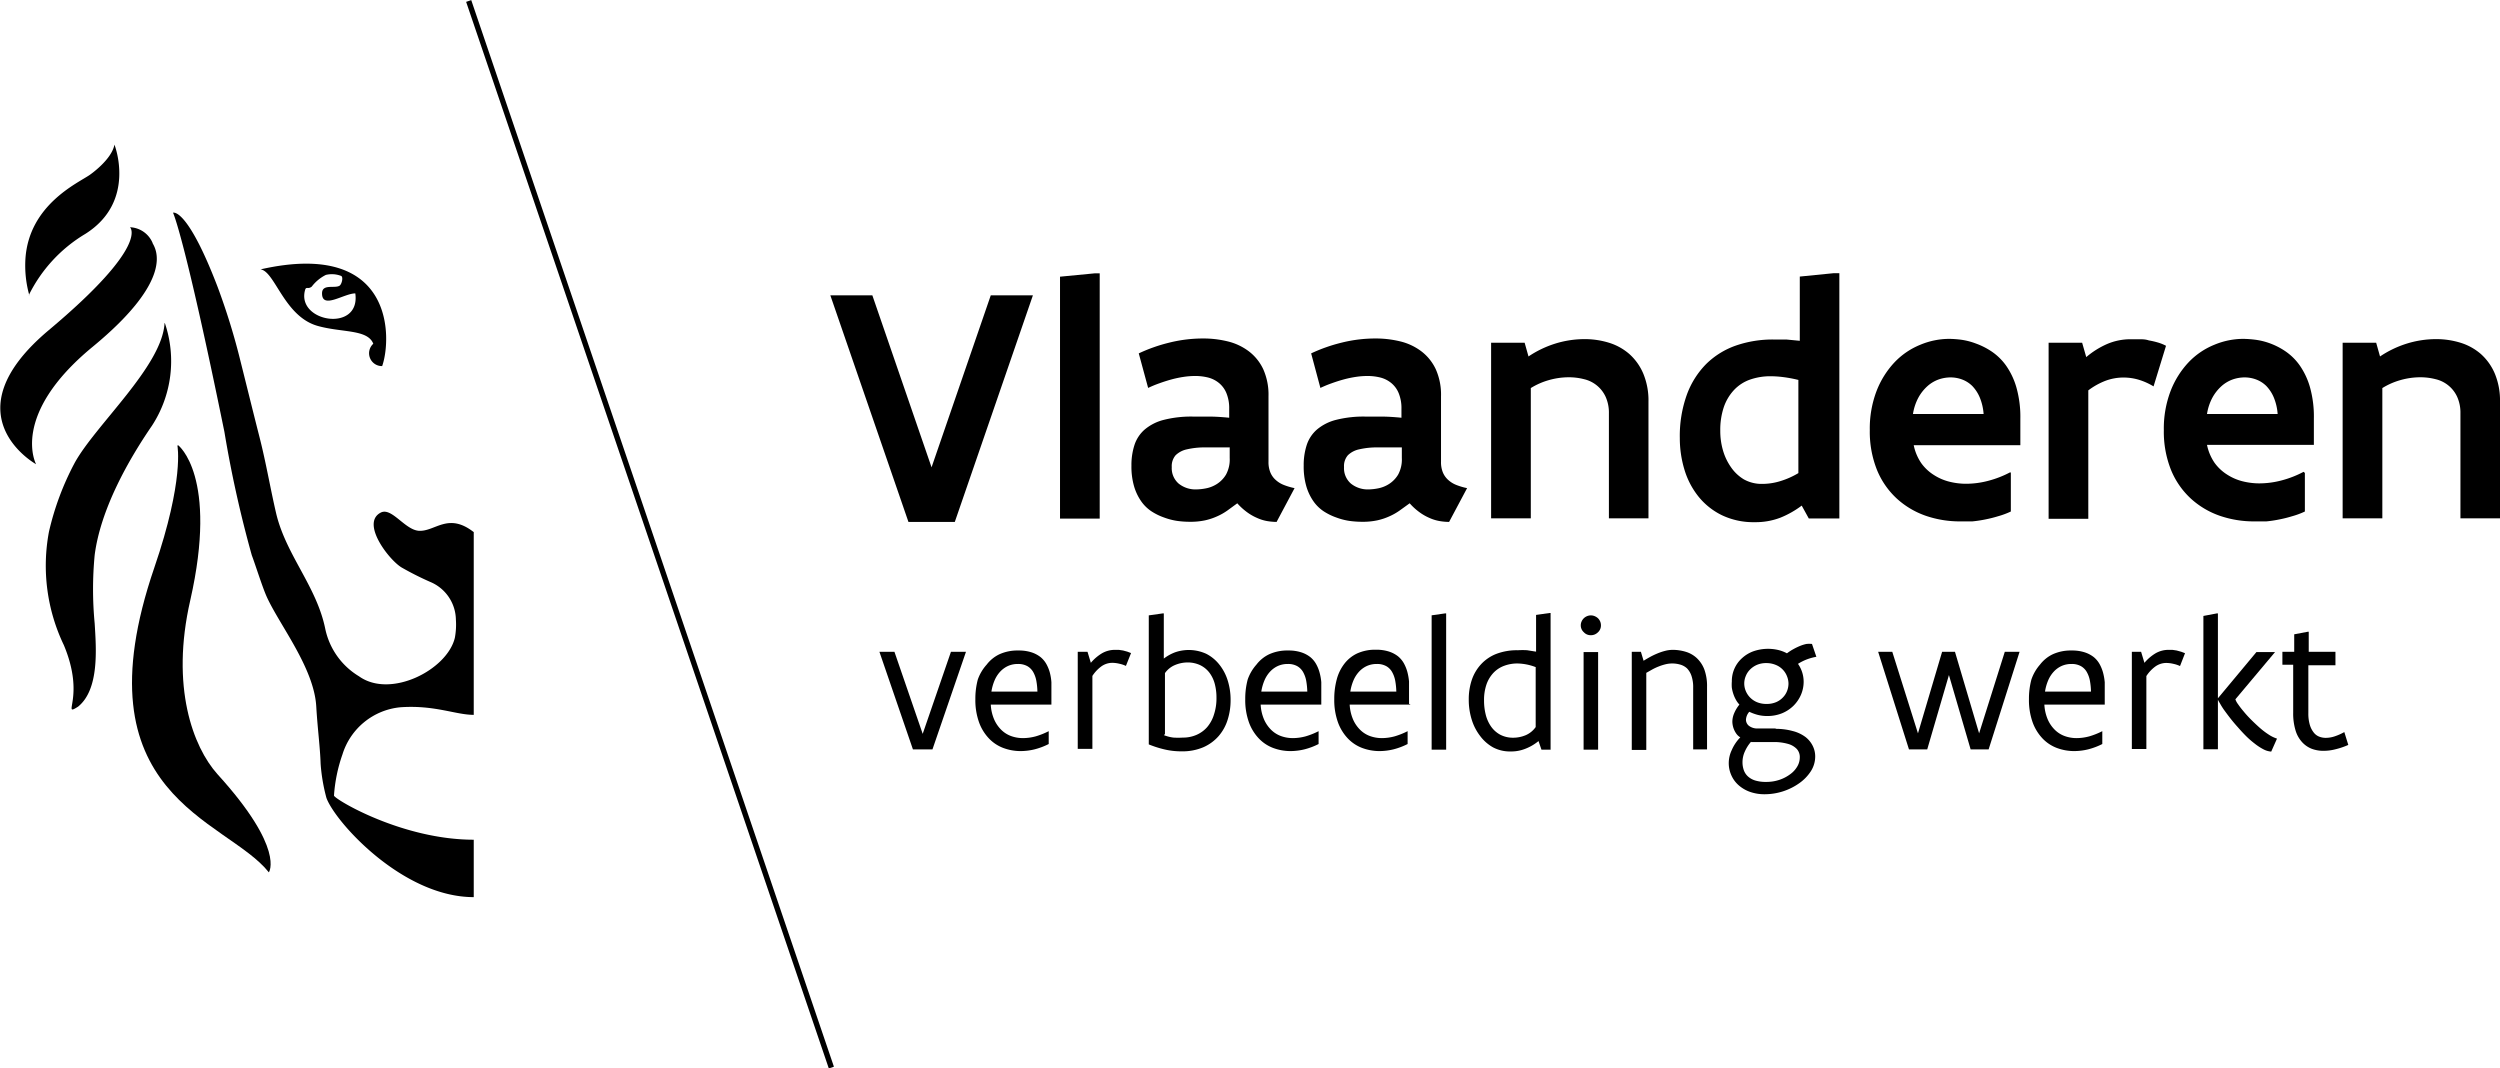 <svg id="vlaanderen" data-name="vlaanderen" xmlns="http://www.w3.org/2000/svg" viewBox="0 0 194.62 83.16">
    <title>Vlaanderen \ Verbeelding Werkt</title>
    <path class="vlaanderen_path" d="M148.6,151.25l-6.08,17.64h-3.61l-6.08-17.64h3.27l4.61,13.39,4.61-13.39h3.27Z"
          transform="translate(-68.19 -128.26)"/>
    <path class="vlaanderen_path" d="M150.71,149.8l2.69-.26h0.4v19.09h-3.09V149.8Z" transform="translate(-68.19 -128.26)"/>
    <path class="vlaanderen_path"
          d="M167.57,168.89a4.49,4.49,0,0,1-.76-0.07,3.23,3.23,0,0,1-.76-0.24,3.92,3.92,0,0,1-.77-0.44,4.78,4.78,0,0,1-.77-0.7l-0.78.57a4.6,4.6,0,0,1-.8.45,4.74,4.74,0,0,1-.94.31,5.39,5.39,0,0,1-1.17.11,7.16,7.16,0,0,1-1-.07,5,5,0,0,1-1-.26,4.53,4.53,0,0,1-1-.49,3,3,0,0,1-.8-0.79,4,4,0,0,1-.55-1.17,5.53,5.53,0,0,1-.2-1.59,5.05,5.05,0,0,1,.24-1.62,2.71,2.71,0,0,1,.79-1.19,3.71,3.71,0,0,1,1.47-.75,8.7,8.7,0,0,1,2.3-.26h1.23q0.67,0,1.58.09v-0.69a3.07,3.07,0,0,0-.21-1.21,2,2,0,0,0-.58-0.8,2.2,2.2,0,0,0-.85-0.43,4.13,4.13,0,0,0-1-.12,6.09,6.09,0,0,0-.91.07,8.23,8.23,0,0,0-.95.2q-0.47.13-.94,0.3a8.85,8.85,0,0,0-.87.36l-0.73-2.69a12.61,12.61,0,0,1,2.39-.84,10.86,10.86,0,0,1,2.61-.32,7.94,7.94,0,0,1,1.94.23,4.46,4.46,0,0,1,1.63.77,3.75,3.75,0,0,1,1.12,1.39,4.87,4.87,0,0,1,.41,2.12v5.09a2.09,2.09,0,0,0,.15.84,1.6,1.6,0,0,0,.43.59,2.06,2.06,0,0,0,.63.38,5,5,0,0,0,.82.24Zm-3.68-5.8H162a6.08,6.08,0,0,0-1.41.15,1.8,1.8,0,0,0-.88.46,1.29,1.29,0,0,0-.3.92,1.58,1.58,0,0,0,.54,1.29,2.09,2.09,0,0,0,1.38.45,4.21,4.21,0,0,0,.73-0.08,2.43,2.43,0,0,0,.86-0.34,2.22,2.22,0,0,0,.71-0.73,2.46,2.46,0,0,0,.29-1.3v-0.83Z"
          transform="translate(-68.19 -128.26)"/>
    <path class="vlaanderen_path"
          d="M181,168.89a4.48,4.48,0,0,1-.76-0.07,3.24,3.24,0,0,1-.77-0.24,3.91,3.91,0,0,1-.77-0.44,4.74,4.74,0,0,1-.77-0.7l-0.79.57a4.56,4.56,0,0,1-.8.45,4.78,4.78,0,0,1-.94.31,5.39,5.39,0,0,1-1.17.11,7.2,7.2,0,0,1-1-.07,5,5,0,0,1-1-.26,4.56,4.56,0,0,1-1-.49,3,3,0,0,1-.8-0.79,4,4,0,0,1-.55-1.17,5.55,5.55,0,0,1-.2-1.59,5.05,5.05,0,0,1,.24-1.62,2.71,2.71,0,0,1,.79-1.19,3.72,3.72,0,0,1,1.47-.75,8.71,8.71,0,0,1,2.3-.26h1.23q0.67,0,1.58.09v-0.69a3.07,3.07,0,0,0-.21-1.21,2,2,0,0,0-.58-0.8,2.2,2.2,0,0,0-.85-0.43,4.13,4.13,0,0,0-1-.12,6.08,6.08,0,0,0-.91.07,8.23,8.23,0,0,0-.95.2q-0.47.13-.94,0.3a8.88,8.88,0,0,0-.87.36l-0.72-2.69a12.58,12.58,0,0,1,2.39-.84,10.85,10.85,0,0,1,2.61-.32,8,8,0,0,1,1.95.23,4.45,4.45,0,0,1,1.63.77,3.75,3.75,0,0,1,1.12,1.39,4.85,4.85,0,0,1,.41,2.12v5.09a2.09,2.09,0,0,0,.15.84,1.62,1.62,0,0,0,.43.59,2.06,2.06,0,0,0,.63.38,5,5,0,0,0,.82.24Zm-3.68-5.8h-1.91a6.08,6.08,0,0,0-1.41.15,1.79,1.79,0,0,0-.88.46,1.28,1.28,0,0,0-.3.92,1.58,1.58,0,0,0,.54,1.29,2.09,2.09,0,0,0,1.38.45,4.19,4.19,0,0,0,.72-0.08,2.43,2.43,0,0,0,.86-0.34,2.23,2.23,0,0,0,.71-0.73,2.46,2.46,0,0,0,.29-1.3v-0.83Z"
          transform="translate(-68.19 -128.26)"/>
    <path class="vlaanderen_path"
          d="M184.27,154.94h2.61l0.3,1.07a8,8,0,0,1,2.08-1,7.69,7.69,0,0,1,2.29-.35,6.37,6.37,0,0,1,1.89.28,4.38,4.38,0,0,1,1.58.87,4.27,4.27,0,0,1,1.09,1.52,5.43,5.43,0,0,1,.41,2.2v9.08h-3.08v-8.17a3,3,0,0,0-.26-1.3,2.46,2.46,0,0,0-1.67-1.36,4.72,4.72,0,0,0-1.17-.15,5.63,5.63,0,0,0-1.57.22,5.52,5.52,0,0,0-1.41.62v10.14h-3.09V154.94Z"
          transform="translate(-68.19 -128.26)"/>
    <path class="vlaanderen_path"
          d="M211.29,168.62H209l-0.55-1a7.28,7.28,0,0,1-1.66.94,5.38,5.38,0,0,1-2,.35,5.68,5.68,0,0,1-2.57-.55,5.34,5.34,0,0,1-1.82-1.46,6.19,6.19,0,0,1-1.08-2.08,8.43,8.43,0,0,1-.36-2.45,9.51,9.51,0,0,1,.55-3.39,6.61,6.61,0,0,1,1.52-2.4,6.22,6.22,0,0,1,2.3-1.42,8.74,8.74,0,0,1,2.92-.47q0.46,0,1,0l1.05,0.1v-5l2.61-.26h0.47v19.09Zm-3.09-10.78a10.52,10.52,0,0,0-1.16-.22,8.25,8.25,0,0,0-1-.07,4.8,4.8,0,0,0-1.61.26,3.13,3.13,0,0,0-1.24.8,3.72,3.72,0,0,0-.8,1.33,5.55,5.55,0,0,0-.28,1.86,5.4,5.4,0,0,0,.21,1.52,4.37,4.37,0,0,0,.63,1.32,3.25,3.25,0,0,0,1,.94,2.83,2.83,0,0,0,1.44.35,4.77,4.77,0,0,0,1.44-.23,6.23,6.23,0,0,0,1.36-.61v-7.24Z"
          transform="translate(-68.19 -128.26)"/>
    <path class="vlaanderen_path"
          d="M224.73,165.08v3a6.17,6.17,0,0,1-1,.37q-0.49.15-1,.25a9.75,9.75,0,0,1-1,.15c-0.33,0-.64,0-0.93,0a8.15,8.15,0,0,1-2.7-.44,6.5,6.5,0,0,1-2.24-1.33,6.24,6.24,0,0,1-1.54-2.21,8,8,0,0,1-.57-3.12,8.2,8.2,0,0,1,.53-3.06,6.87,6.87,0,0,1,1.4-2.23,5.73,5.73,0,0,1,2-1.36,5.86,5.86,0,0,1,2.26-.46,8.27,8.27,0,0,1,.87.06A5.23,5.23,0,0,1,222,155a5.57,5.57,0,0,1,1.23.62,4.41,4.41,0,0,1,1.12,1.09,5.68,5.68,0,0,1,.81,1.7,8.46,8.46,0,0,1,.31,2.45v2.06h-8.3a3.81,3.81,0,0,0,.59,1.4,3.51,3.51,0,0,0,1,.93,4,4,0,0,0,1.19.51,5.36,5.36,0,0,0,1.3.16,6.8,6.8,0,0,0,1.76-.24,7.86,7.86,0,0,0,1.68-.66Zm-2.12-4.59a4.13,4.13,0,0,0-.3-1.29,2.92,2.92,0,0,0-.59-0.9,2.25,2.25,0,0,0-.79-0.5,2.57,2.57,0,0,0-.88-0.16,2.84,2.84,0,0,0-.94.16,2.66,2.66,0,0,0-.86.51,3.38,3.38,0,0,0-.71.89,4,4,0,0,0-.43,1.29h5.52Z"
          transform="translate(-68.19 -128.26)"/>
    <path class="vlaanderen_path"
          d="M235.84,158.34a5,5,0,0,0-1.16-.52,4.14,4.14,0,0,0-1.16-.17,4,4,0,0,0-1.44.26,5.47,5.47,0,0,0-1.32.74v10h-3.09V154.94h2.61l0.32,1.12a6.56,6.56,0,0,1,1.58-1,4.61,4.61,0,0,1,1.9-.39l0.64,0c0.24,0,.49,0,0.75.09a6.14,6.14,0,0,1,.73.17,3.19,3.19,0,0,1,.61.25Z"
          transform="translate(-68.19 -128.26)"/>
    <path class="vlaanderen_path"
          d="M247.62,165.08v3a6.18,6.18,0,0,1-1,.37q-0.49.15-1,.25a9.75,9.75,0,0,1-1,.15c-0.33,0-.64,0-0.93,0a8.15,8.15,0,0,1-2.7-.44,6.5,6.5,0,0,1-2.24-1.33,6.24,6.24,0,0,1-1.54-2.21,8,8,0,0,1-.57-3.12,8.2,8.2,0,0,1,.53-3.06,6.87,6.87,0,0,1,1.4-2.23,5.73,5.73,0,0,1,2-1.36,5.86,5.86,0,0,1,2.26-.46,8.26,8.26,0,0,1,.87.06,5.23,5.23,0,0,1,1.15.27,5.57,5.57,0,0,1,1.23.62,4.41,4.41,0,0,1,1.12,1.09,5.68,5.68,0,0,1,.81,1.7,8.46,8.46,0,0,1,.31,2.45v2.06H240a3.81,3.81,0,0,0,.59,1.4,3.51,3.51,0,0,0,1,.93,4,4,0,0,0,1.19.51,5.36,5.36,0,0,0,1.3.16,6.8,6.8,0,0,0,1.76-.24,7.86,7.86,0,0,0,1.68-.66Zm-2.12-4.59a4.13,4.13,0,0,0-.3-1.29,2.92,2.92,0,0,0-.59-0.9,2.25,2.25,0,0,0-.79-0.5,2.57,2.57,0,0,0-.88-0.16,2.84,2.84,0,0,0-.94.16,2.66,2.66,0,0,0-.86.51,3.39,3.39,0,0,0-.71.89,4,4,0,0,0-.43,1.29h5.52Z"
          transform="translate(-68.19 -128.26)"/>
    <path class="vlaanderen_path"
          d="M250.56,154.94h2.61l0.3,1.07a8,8,0,0,1,2.08-1,7.69,7.69,0,0,1,2.29-.35,6.37,6.37,0,0,1,1.89.28,4.38,4.38,0,0,1,1.58.87,4.27,4.27,0,0,1,1.09,1.52,5.43,5.43,0,0,1,.41,2.2v9.08h-3.08v-8.17a3,3,0,0,0-.26-1.3,2.46,2.46,0,0,0-1.67-1.36,4.72,4.72,0,0,0-1.17-.15,5.63,5.63,0,0,0-1.57.22,5.52,5.52,0,0,0-1.41.62v10.14h-3.09V154.94Z"
          transform="translate(-68.19 -128.26)"/>
    <path class="vlaanderen_path" d="M143.39,179l-2.61,7.6h-1.52l-2.61-7.6h1.17l2.2,6.39,2.2-6.39h1.17Z"
          transform="translate(-68.19 -128.26)"/>
    <path class="vlaanderen_path"
          d="M150.06,183.11h-4.74a3.35,3.35,0,0,0,.26,1.15,2.61,2.61,0,0,0,.55.81,2.13,2.13,0,0,0,.77.49,2.71,2.71,0,0,0,.93.16,3.82,3.82,0,0,0,1-.14,5.7,5.7,0,0,0,1-.4h0v1a5.24,5.24,0,0,1-1.12.42,4.63,4.63,0,0,1-1.06.13,3.84,3.84,0,0,1-1.35-.24,3,3,0,0,1-1.12-.74,3.59,3.59,0,0,1-.77-1.25,5.14,5.14,0,0,1-.29-1.82,5.81,5.81,0,0,1,.19-1.52A3.44,3.44,0,0,1,145,180a2.72,2.72,0,0,1,1-.81,3.39,3.39,0,0,1,1.48-.29,3.18,3.18,0,0,1,1,.14,2.29,2.29,0,0,1,.71.37,1.92,1.92,0,0,1,.46.55,2.94,2.94,0,0,1,.27.67,4.12,4.12,0,0,1,.12.74q0,0.38,0,.74v1Zm-1.11-1a5.26,5.26,0,0,0-.08-0.83,2.2,2.2,0,0,0-.24-0.69,1.23,1.23,0,0,0-.46-0.47,1.45,1.45,0,0,0-.74-0.17,1.83,1.83,0,0,0-.78.16,1.93,1.93,0,0,0-.61.45,2.34,2.34,0,0,0-.43.68,3.63,3.63,0,0,0-.24.86h3.57Z"
          transform="translate(-68.19 -128.26)"/>
    <path class="vlaanderen_path"
          d="M152.09,179h0.76l0.26,0.86a3.42,3.42,0,0,1,.88-0.75,2,2,0,0,1,1-.26h0.3l0.33,0.05,0.33,0.09,0.29,0.11-0.4,1a2.34,2.34,0,0,0-.51-0.17,2.52,2.52,0,0,0-.53-0.07,1.47,1.47,0,0,0-.89.29,2.81,2.81,0,0,0-.68.73v5.68h-1.14V179Z"
          transform="translate(-68.19 -128.26)"/>
    <path class="vlaanderen_path"
          d="M157.66,176.16l1.06-.15h0.07v3.52a3.41,3.41,0,0,1,.88-0.49,3.26,3.26,0,0,1,2.43.12,3.08,3.08,0,0,1,1,.82,3.78,3.78,0,0,1,.66,1.24,5,5,0,0,1,.23,1.54,5,5,0,0,1-.23,1.53,3.55,3.55,0,0,1-.7,1.27,3.4,3.4,0,0,1-1.19.87,4.14,4.14,0,0,1-1.71.32,5.66,5.66,0,0,1-1.36-.16,8.18,8.18,0,0,1-1.18-.38V176.16Zm1.14,9.33a3,3,0,0,0,.74.19,6.29,6.29,0,0,0,.74,0,2.6,2.6,0,0,0,1.05-.21,2.35,2.35,0,0,0,.83-0.6,2.75,2.75,0,0,0,.54-1,4,4,0,0,0,.19-1.29,4.13,4.13,0,0,0-.13-1.07,2.52,2.52,0,0,0-.41-0.87,2,2,0,0,0-.71-0.59,2.29,2.29,0,0,0-1-.22,2.57,2.57,0,0,0-1,.21,1.8,1.8,0,0,0-.76.62v4.74Z"
          transform="translate(-68.19 -128.26)"/>
    <path class="vlaanderen_path"
          d="M171.07,183.11h-4.74a3.35,3.35,0,0,0,.26,1.15,2.61,2.61,0,0,0,.55.81,2.13,2.13,0,0,0,.77.49,2.71,2.71,0,0,0,.93.16,3.81,3.81,0,0,0,1-.14,5.68,5.68,0,0,0,1-.4h0v1a5.22,5.22,0,0,1-1.12.42,4.64,4.64,0,0,1-1.06.13,3.84,3.84,0,0,1-1.35-.24,3,3,0,0,1-1.12-.74,3.59,3.59,0,0,1-.77-1.25,5.14,5.14,0,0,1-.29-1.82,5.81,5.81,0,0,1,.19-1.52A3.44,3.44,0,0,1,166,180a2.72,2.72,0,0,1,1-.81,3.39,3.39,0,0,1,1.48-.29,3.17,3.17,0,0,1,1,.14,2.27,2.27,0,0,1,.71.37,1.9,1.9,0,0,1,.46.55,2.9,2.9,0,0,1,.27.67,4.06,4.06,0,0,1,.13.74q0,0.38,0,.74v1Zm-1.11-1a5.51,5.51,0,0,0-.08-0.83,2.22,2.22,0,0,0-.24-0.69,1.23,1.23,0,0,0-.46-0.47,1.44,1.44,0,0,0-.74-0.17,1.83,1.83,0,0,0-.78.16,1.93,1.93,0,0,0-.61.45,2.34,2.34,0,0,0-.43.68,3.63,3.63,0,0,0-.24.86H170Z"
          transform="translate(-68.19 -128.26)"/>
    <path class="vlaanderen_path"
          d="M178,183.11h-4.74a3.39,3.39,0,0,0,.26,1.15,2.59,2.59,0,0,0,.55.81,2.11,2.11,0,0,0,.77.49,2.72,2.72,0,0,0,.93.16,3.83,3.83,0,0,0,1-.14,5.73,5.73,0,0,0,1-.4h0v1a5.27,5.27,0,0,1-1.12.42,4.62,4.62,0,0,1-1.06.13,3.85,3.85,0,0,1-1.35-.24,3,3,0,0,1-1.12-.74,3.6,3.6,0,0,1-.77-1.25,5.16,5.16,0,0,1-.29-1.82,5.82,5.82,0,0,1,.19-1.52,3.42,3.42,0,0,1,.59-1.22,2.72,2.72,0,0,1,1-.81,3.38,3.38,0,0,1,1.47-.29,3.18,3.18,0,0,1,1,.14,2.29,2.29,0,0,1,.71.37,1.94,1.94,0,0,1,.46.55,3,3,0,0,1,.27.67,4.41,4.41,0,0,1,.13.74c0,0.25,0,.5,0,0.74v1Zm-1.11-1a5.25,5.25,0,0,0-.08-0.83,2.18,2.18,0,0,0-.24-0.69,1.21,1.21,0,0,0-.46-0.47,1.45,1.45,0,0,0-.74-0.17,1.82,1.82,0,0,0-.78.16,1.91,1.91,0,0,0-.61.45,2.36,2.36,0,0,0-.43.68,3.58,3.58,0,0,0-.24.86h3.57Z"
          transform="translate(-68.19 -128.26)"/>
    <path class="vlaanderen_path" d="M179.65,176.16l1.05-.15h0.07v10.61h-1.13V176.16Z" transform="translate(-68.19 -128.26)"/>
    <path class="vlaanderen_path"
          d="M188.91,186.62h-0.72l-0.23-.67a3.7,3.7,0,0,1-1,.59,3,3,0,0,1-1.18.22,2.82,2.82,0,0,1-1.36-.32,3.22,3.22,0,0,1-1-.88,4,4,0,0,1-.66-1.28,5.17,5.17,0,0,1-.23-1.57,4.71,4.71,0,0,1,.23-1.5,3.39,3.39,0,0,1,.71-1.22,3.21,3.21,0,0,1,1.19-.82,4.48,4.48,0,0,1,1.7-.29,5.71,5.71,0,0,1,.72,0l0.69,0.11v-2.86l1.06-.15h0.07v10.61Zm-1.13-6.41a4.12,4.12,0,0,0-1.49-.3,2.93,2.93,0,0,0-1,.18,2.21,2.21,0,0,0-.83.54,2.55,2.55,0,0,0-.55.91,3.73,3.73,0,0,0-.19,1.26,4.43,4.43,0,0,0,.13,1.09,2.79,2.79,0,0,0,.41.92,2.08,2.08,0,0,0,.71.64,2.12,2.12,0,0,0,1,.24,2.54,2.54,0,0,0,1-.2,1.84,1.84,0,0,0,.77-0.63v-4.66Z"
          transform="translate(-68.19 -128.26)"/>
    <path class="vlaanderen_path"
          d="M191.25,176.95a0.73,0.73,0,0,1,.06-0.3,0.79,0.79,0,0,1,.42-0.42,0.77,0.77,0,0,1,.61,0,0.9,0.9,0,0,1,.25.16,0.81,0.81,0,0,1,.17.25,0.76,0.76,0,0,1,.06.3,0.71,0.71,0,0,1-.23.54,0.84,0.84,0,0,1-.25.17,0.77,0.77,0,0,1-.3.06,0.72,0.72,0,0,1-.55-0.23A0.71,0.71,0,0,1,191.25,176.95Zm0.22,2.07h1.13v7.6h-1.13V179Z"
          transform="translate(-68.19 -128.26)"/>
    <path class="vlaanderen_path"
          d="M195.17,179h0.76l0.21,0.7c0.16-.1.33-0.2,0.51-0.3a6,6,0,0,1,.59-0.28,4.49,4.49,0,0,1,.61-0.2,2.41,2.41,0,0,1,.57-0.07,3.54,3.54,0,0,1,1,.15,2.19,2.19,0,0,1,.86.49,2.36,2.36,0,0,1,.59.89,3.79,3.79,0,0,1,.21,1.36v4.86H200v-4.8a2.73,2.73,0,0,0-.13-0.92,1.56,1.56,0,0,0-.35-0.59A1.31,1.31,0,0,0,199,180a2.25,2.25,0,0,0-.65-0.09,2.21,2.21,0,0,0-.53.07,3.94,3.94,0,0,0-.52.17,4.25,4.25,0,0,0-.49.23l-0.46.26v6h-1.13V179Z"
          transform="translate(-68.19 -128.26)"/>
    <path class="vlaanderen_path"
          d="M206.38,185a4.88,4.88,0,0,1,1.37.17,2.8,2.8,0,0,1,1,.47,2,2,0,0,1,.56.69,1.84,1.84,0,0,1,.19.81,2.12,2.12,0,0,1-.34,1.16,3.39,3.39,0,0,1-.9.93,4.67,4.67,0,0,1-2.67.86,3.39,3.39,0,0,1-1.18-.19,2.69,2.69,0,0,1-.88-0.52,2.23,2.23,0,0,1-.56-0.77,2.29,2.29,0,0,1-.2-0.95,2.37,2.37,0,0,1,.23-1,3.26,3.26,0,0,1,.67-1,0.94,0.94,0,0,1-.27-0.23,1.63,1.63,0,0,1-.19-0.31,1.67,1.67,0,0,1-.16-0.68,1.7,1.7,0,0,1,.14-0.65,2.71,2.71,0,0,1,.41-0.68,1.73,1.73,0,0,1-.27-0.37,2.64,2.64,0,0,1-.2-0.45,2.86,2.86,0,0,1-.12-0.49,3.08,3.08,0,0,1,0-.49,2.39,2.39,0,0,1,.79-1.81,2.64,2.64,0,0,1,.89-0.54,3.49,3.49,0,0,1,1.93-.1,2.8,2.8,0,0,1,.68.26,4.09,4.09,0,0,1,.51-0.33,5,5,0,0,1,.52-0.25,2.89,2.89,0,0,1,.49-0.15,2.2,2.2,0,0,1,.43,0l0.34,1a4.06,4.06,0,0,0-.68.18,3.82,3.82,0,0,0-.75.37,2.42,2.42,0,0,1,.44,1.41,2.56,2.56,0,0,1-.21,1,2.74,2.74,0,0,1-.58.85,2.79,2.79,0,0,1-.9.59,3,3,0,0,1-1.14.21,2.93,2.93,0,0,1-.75-0.09,3.72,3.72,0,0,1-.65-0.24,1,1,0,0,0-.26.62,0.61,0.61,0,0,0,.24.48,1.08,1.08,0,0,0,.7.2h1.44Zm-1.87,1a2.94,2.94,0,0,0-.49.77,2,2,0,0,0-.18.82,1.84,1.84,0,0,0,.1.62,1.2,1.2,0,0,0,.32.49,1.49,1.49,0,0,0,.57.32,2.79,2.79,0,0,0,.86.11,3.15,3.15,0,0,0,1.05-.17,3,3,0,0,0,.83-0.44,1.94,1.94,0,0,0,.54-0.6,1.4,1.4,0,0,0,.19-0.68,0.94,0.94,0,0,0-.23-0.67,1.49,1.49,0,0,0-.62-0.38,4,4,0,0,0-.94-0.16q-0.53,0-1.13,0h-0.86Zm1.2-6.12a1.83,1.83,0,0,0-.75.14,1.72,1.72,0,0,0-.54.37,1.51,1.51,0,0,0-.33.51,1.49,1.49,0,0,0,0,1.14,1.59,1.59,0,0,0,.33.51,1.64,1.64,0,0,0,.54.37,1.9,1.9,0,0,0,.76.14,1.85,1.85,0,0,0,.74-0.14,1.59,1.59,0,0,0,.53-0.37,1.47,1.47,0,0,0,.32-0.5,1.58,1.58,0,0,0,.11-0.56,1.56,1.56,0,0,0-.11-0.57,1.55,1.55,0,0,0-.86-0.89A1.89,1.89,0,0,0,205.71,179.88Z"
          transform="translate(-68.19 -128.26)"/>
    <path class="vlaanderen_path"
          d="M225.41,179l-2.41,7.6H221.6l-1.69-5.79-1.69,5.79H216.8l-2.4-7.6h1.1l2,6.35,1.88-6.35h1l1.88,6.35,2-6.35h1.09Z"
          transform="translate(-68.19 -128.26)"/>
    <path class="vlaanderen_path"
          d="M232.08,183.11h-4.74a3.39,3.39,0,0,0,.26,1.15,2.59,2.59,0,0,0,.55.81,2.11,2.11,0,0,0,.77.49,2.72,2.72,0,0,0,.93.16,3.83,3.83,0,0,0,1-.14,5.73,5.73,0,0,0,1-.4h0v1a5.27,5.27,0,0,1-1.12.42,4.62,4.62,0,0,1-1.06.13,3.85,3.85,0,0,1-1.35-.24,3,3,0,0,1-1.12-.74,3.6,3.6,0,0,1-.77-1.25,5.16,5.16,0,0,1-.29-1.82,5.81,5.81,0,0,1,.19-1.52A3.42,3.42,0,0,1,227,180a2.72,2.72,0,0,1,1-.81,3.38,3.38,0,0,1,1.47-.29,3.18,3.18,0,0,1,1,.14,2.29,2.29,0,0,1,.71.37,1.94,1.94,0,0,1,.46.55,3,3,0,0,1,.27.67,4.41,4.41,0,0,1,.13.74c0,0.25,0,.5,0,0.74v1Zm-1.11-1a5.25,5.25,0,0,0-.08-0.83,2.18,2.18,0,0,0-.24-0.69,1.21,1.21,0,0,0-.46-0.47,1.45,1.45,0,0,0-.74-0.17,1.82,1.82,0,0,0-.78.16,1.91,1.91,0,0,0-.61.45,2.36,2.36,0,0,0-.43.68,3.58,3.58,0,0,0-.24.86H231Z"
          transform="translate(-68.19 -128.26)"/>
    <path class="vlaanderen_path"
          d="M234.11,179h0.76l0.26,0.86a3.41,3.41,0,0,1,.88-0.75,2,2,0,0,1,1-.26h0.3l0.33,0.05L238,179l0.29,0.11-0.39,1a2.38,2.38,0,0,0-.51-0.17,2.54,2.54,0,0,0-.54-0.07,1.46,1.46,0,0,0-.89.29,2.79,2.79,0,0,0-.68.73v5.68h-1.13V179Z"
          transform="translate(-68.19 -128.26)"/>
    <path class="vlaanderen_path"
          d="M245,186.77a1.51,1.51,0,0,1-.61-0.18,4.19,4.19,0,0,1-.66-0.43,6.78,6.78,0,0,1-.68-0.59q-0.34-.34-0.65-0.7c-0.21-.23-0.41-0.47-0.59-0.7s-0.34-.45-0.48-0.64A5.53,5.53,0,0,1,241,183a2.45,2.45,0,0,1-.15-0.27v3.86h-1.13V176.21l1.06-.2h0.07v6.61l3-3.6h1.45l-3.09,3.68a1.34,1.34,0,0,0,.2.37,6.38,6.38,0,0,0,.43.56q0.26,0.32.59,0.65t0.68,0.64a6,6,0,0,0,.7.53,2.61,2.61,0,0,0,.64.31Z"
          transform="translate(-68.19 -128.26)"/>
    <path class="vlaanderen_path"
          d="M245.95,179h0.84v-1.36l1.06-.2h0.07V179H250v1.05h-2.11v3.74a3.07,3.07,0,0,0,.11.88,1.75,1.75,0,0,0,.29.59,1,1,0,0,0,.43.34,1.39,1.39,0,0,0,.54.1,2.2,2.2,0,0,0,.69-0.12,4.14,4.14,0,0,0,.74-0.33l0.31,1a5.72,5.72,0,0,1-1,.34,3.68,3.68,0,0,1-.92.12,2.58,2.58,0,0,1-.93-0.16,2,2,0,0,1-.75-0.52,2.34,2.34,0,0,1-.51-0.92,4.54,4.54,0,0,1-.18-1.36v-3.74h-0.84V179Z"
          transform="translate(-68.19 -128.26)"/>
    <rect class="vlaanderen_path" x="118.59" y="125.99" width="0.42" height="87.7"
          transform="translate(-116.55 -80.96) rotate(-18.78)"/>
    <path class="vlaanderen_path"
          d="M105.05,169.67c-2-1.55-3,0-4.27-.09-1.08-.09-2.1-1.84-2.94-1.42-1.6.81,0.64,3.7,1.62,4.28a23.49,23.49,0,0,0,2.22,1.12,3.24,3.24,0,0,1,2,2.93,5.62,5.62,0,0,1-.08,1.42c-0.59,2.49-5,4.76-7.46,3a5.67,5.67,0,0,1-2.63-3.7c-0.67-3.28-3-5.68-3.8-8.89-0.46-1.95-.8-4-1.31-6s-1-4-1.47-5.87a52.08,52.08,0,0,0-1.79-5.83c-2.39-6.25-3.48-5.8-3.48-5.8s0.87,1.73,4,17.06a90.74,90.74,0,0,0,2.13,9.6c0.3,0.8.83,2.5,1.17,3.25,1,2.2,3.67,5.52,3.85,8.52,0.1,1.73.3,3.17,0.34,4.48a14,14,0,0,0,.45,2.64c0.65,1.83,5.9,7.73,11.47,7.73v-4.47c-5.54,0-10.75-3.1-10.88-3.43a12.1,12.1,0,0,1,.66-3.21,5.24,5.24,0,0,1,4.5-3.67c2.68-.19,4.3.59,5.72,0.59V169.67Z"
          transform="translate(-68.19 -128.26)"/>
    <path class="vlaanderen_path"
          d="M81,153.43c-0.2,3.35-5.39,7.93-7,10.87a21.67,21.67,0,0,0-2,5.36,14.3,14.3,0,0,0,1.16,8.82c1.72,4.11-.23,5.63,1.11,4.79,1.66-1.35,1.41-4.51,1.29-6.48a28.08,28.08,0,0,1,0-5.32c0.46-3.57,2.62-7.39,4.46-10.07a9.2,9.2,0,0,0,1-8"
          transform="translate(-68.19 -128.26)"/>
    <path class="vlaanderen_path"
          d="M82,162.95s0.55,2.65-1.79,9.48c-6.12,17.85,5.58,19.54,8.91,23.74,0,0,1.29-1.82-4-7.64C83.21,186.4,81.46,181.72,83,175c2.2-9.69-.94-12.08-0.94-12.08"
          transform="translate(-68.19 -128.26)"/>
    <path class="vlaanderen_path"
          d="M70.47,151.24a8.59,8.59,0,0,1-.3-2.84c0.28-4.2,4.09-5.89,5-6.52,0,0,1.71-1.17,1.93-2.36,0,0,1.75,4.42-2.27,6.95a11.44,11.44,0,0,0-4.4,4.77"
          transform="translate(-68.19 -128.26)"/>
    <path class="vlaanderen_path"
          d="M80.07,147.19c0.22,0.43,1.8,2.74-4.67,8.07S71,164.4,71,164.4s-6.89-3.83,1-10.45,6.31-8,6.31-8a2,2,0,0,1,1.75,1.2"
          transform="translate(-68.19 -128.26)"/>
    <path class="vlaanderen_path"
          d="M88.47,149.23c1.12,0.15,1.83,3.63,4.41,4.39,1.9,0.55,3.92.25,4.37,1.4a1,1,0,0,0,.69,1.74C98.67,154.72,99,146.85,88.47,149.23Zm3.48,1.57c0.09-.25.23,0,0.51-0.23a3.14,3.14,0,0,1,1.1-.91,2,2,0,0,1,1.16.07c0.22,0.05.09,0.62-.08,0.76-0.35.26-1.38-.17-1.38,0.61,0,1.27,1.71,0,2.59,0C96.28,154.19,91.19,153.34,91.95,150.8Z"
          transform="translate(-68.19 -128.26)"/>
</svg>
